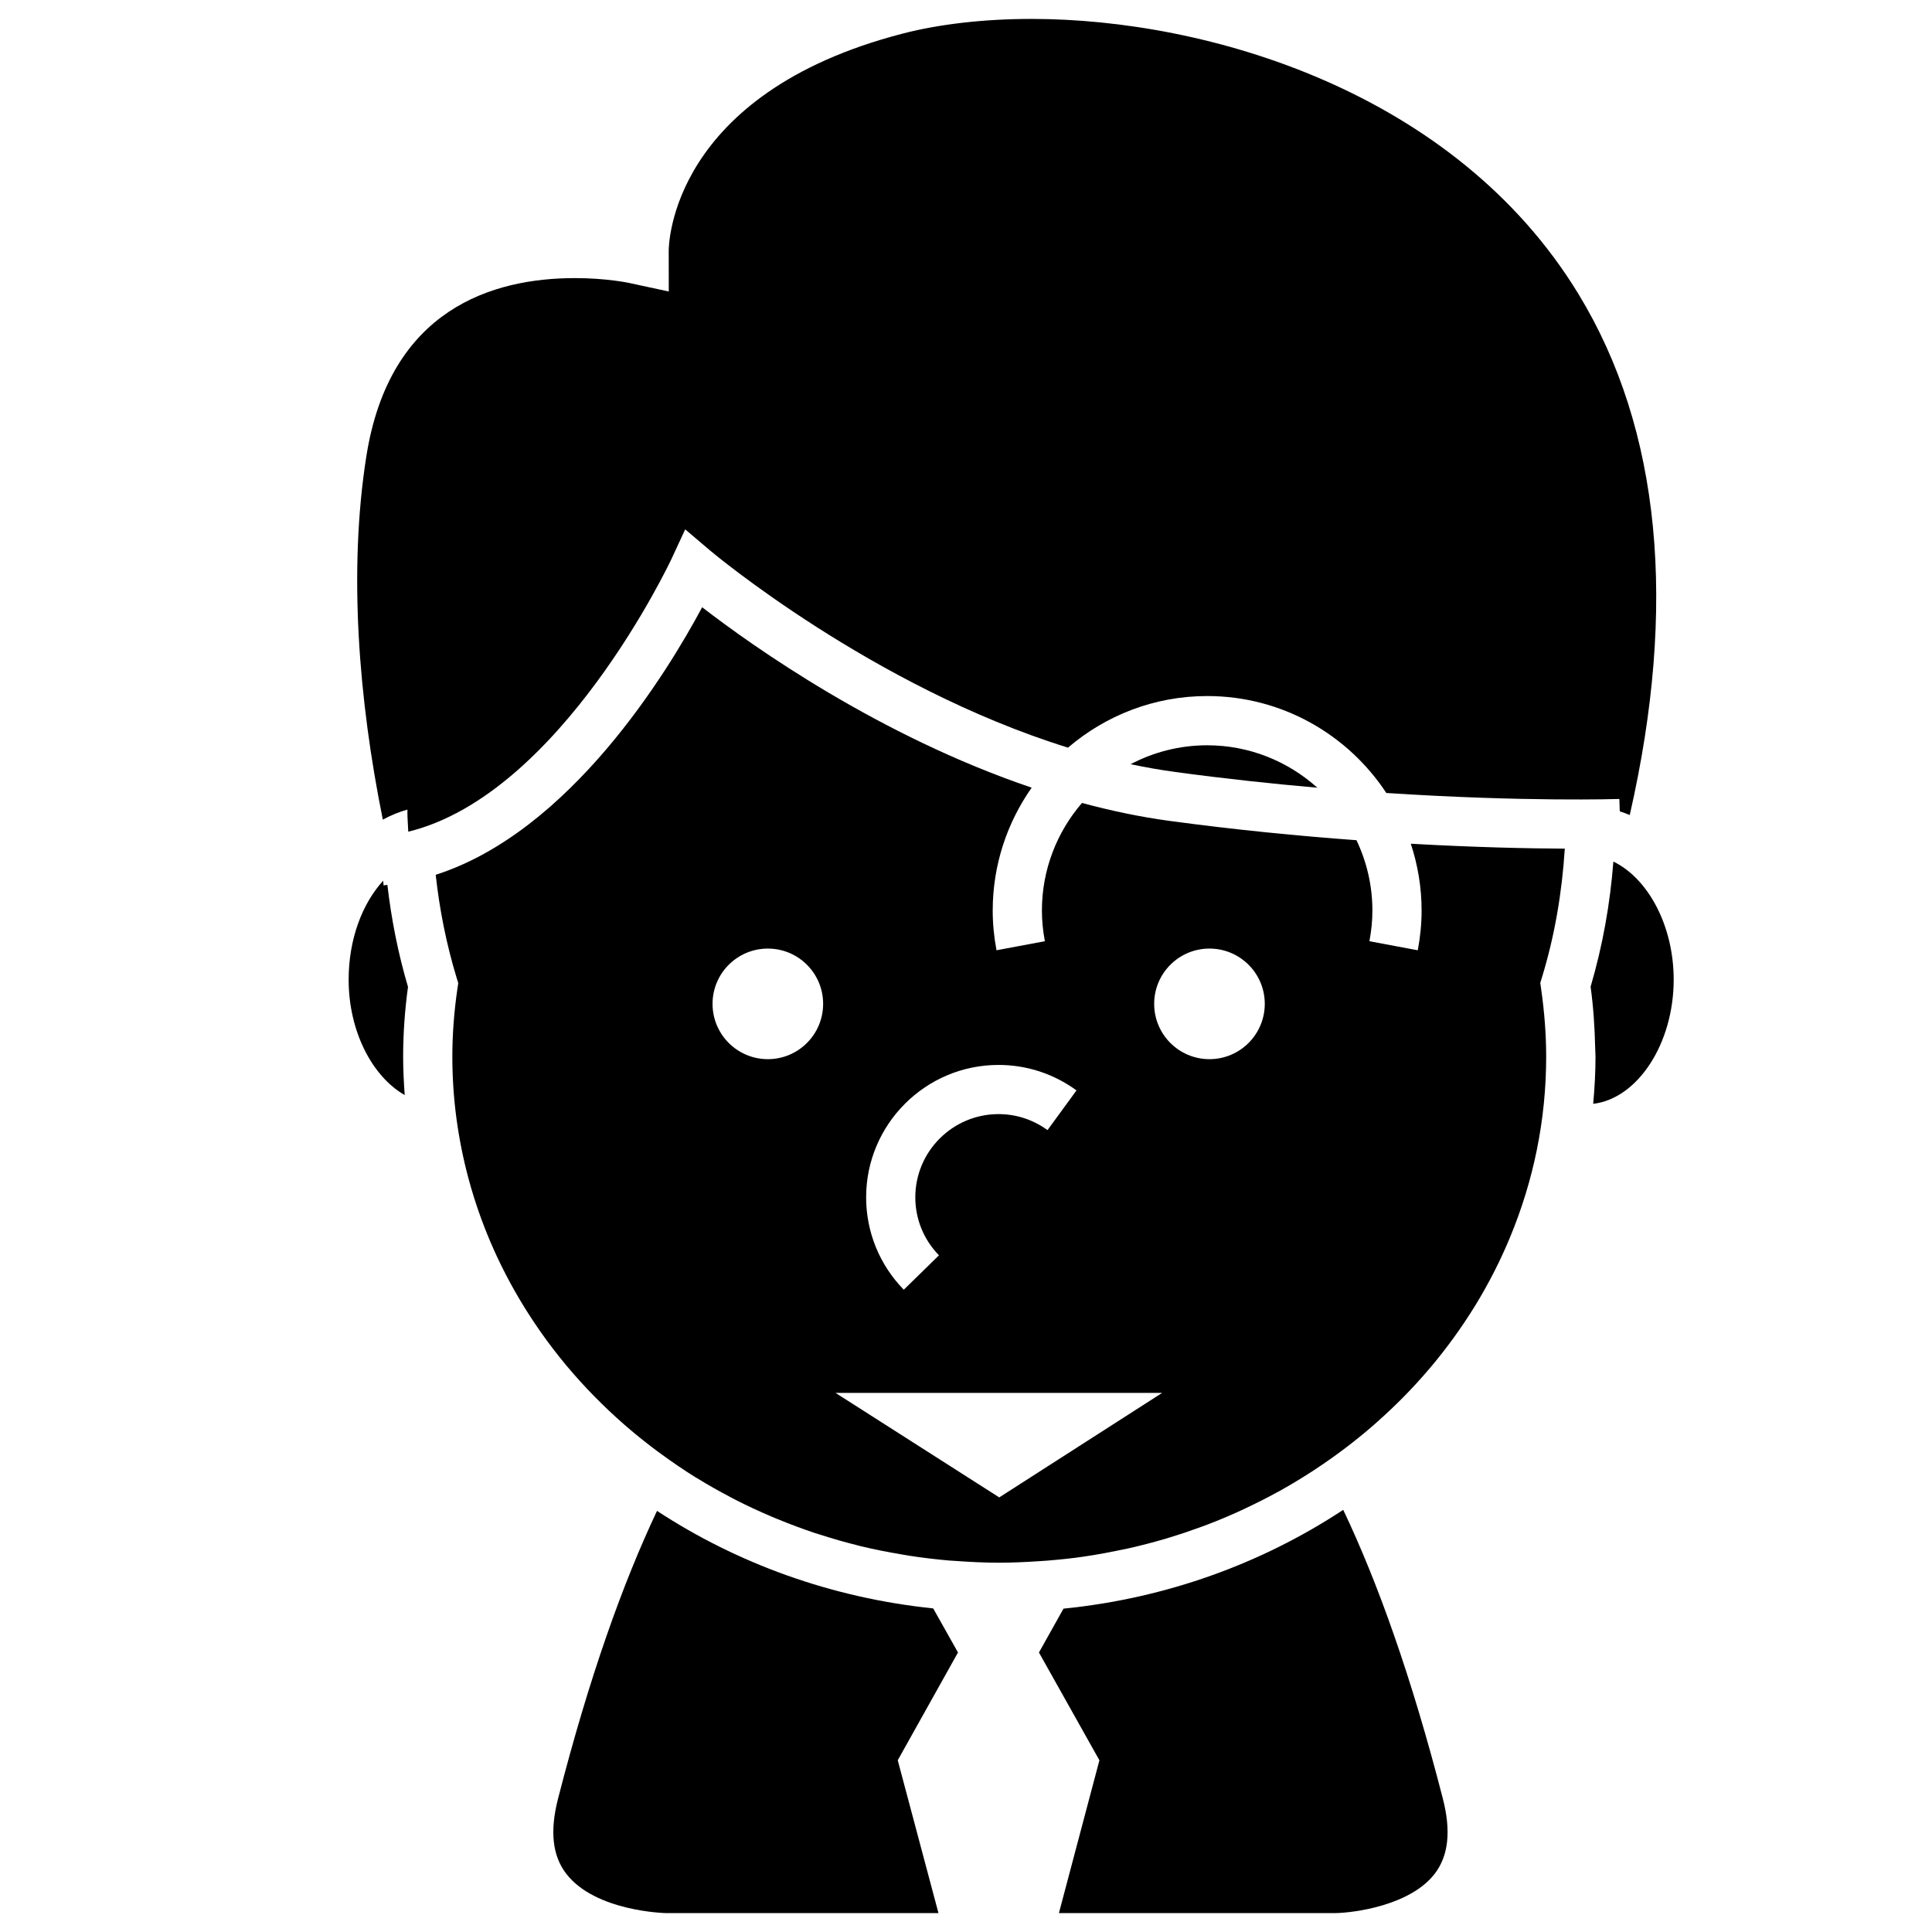 <?xml version="1.0" encoding="utf-8"?>
<!-- Generator: Adobe Illustrator 15.1.0, SVG Export Plug-In . SVG Version: 6.00 Build 0)  -->
<!DOCTYPE svg PUBLIC "-//W3C//DTD SVG 1.1//EN" "http://www.w3.org/Graphics/SVG/1.1/DTD/svg11.dtd">
<svg version="1.1" id="_x32_" xmlns="http://www.w3.org/2000/svg" xmlns:xlink="http://www.w3.org/1999/xlink" x="0px" y="0px"
	 width="90.71px" height="90.71px" viewBox="0 0 90.71 90.71" enable-background="new 0 0 90.71 90.71" xml:space="preserve">
<g>
	<path d="M49.933,75.528l-1.153,2.059l2.839,5.061l-1.902,7.175h12.963c0.923-0.013,3.548-0.369,4.684-1.851
		c0.646-0.847,0.771-2,0.379-3.527c-1.475-5.735-3.059-10.153-4.677-13.556C59.272,73.39,54.789,75.042,49.933,75.528z"/>
	<path d="M73.469,39.845c-1.726-0.008-4.222-0.061-7.23-0.231c0.326,0.99,0.507,2.042,0.507,3.139c0,0.607-0.059,1.217-0.179,1.864
		l-2.271-0.425c0.095-0.504,0.14-0.975,0.14-1.439c0-1.182-0.271-2.3-0.747-3.304c-2.68-0.196-5.649-0.483-8.803-0.91
		C53.5,38.351,52.134,38.058,50.8,37.7c-1.17,1.359-1.881,3.123-1.881,5.052c0,0.467,0.045,0.938,0.139,1.439l-2.271,0.425
		c-0.12-0.644-0.178-1.252-0.178-1.864c0-2.147,0.681-4.134,1.829-5.77c-7.143-2.418-13.07-6.617-15.471-8.471
		c-1.641,3.067-6.2,10.539-12.51,12.562c0.18,1.64,0.502,3.259,0.983,4.838l0.076,0.248l-0.039,0.256
		c-0.159,1.087-0.239,2.163-0.239,3.2c0,1.96,0.264,3.863,0.749,5.685c0.168,0.631,0.365,1.252,0.586,1.863
		c0.013,0.031,0.025,0.065,0.036,0.097c0.677,1.839,1.591,3.572,2.707,5.177c0.024,0.037,0.049,0.071,0.073,0.106
		c0.364,0.518,0.748,1.021,1.154,1.51c0.023,0.027,0.047,0.055,0.07,0.084c0.82,0.979,1.722,1.896,2.694,2.747
		c0.043,0.037,0.086,0.076,0.13,0.113c0.468,0.403,0.955,0.791,1.456,1.163c0.063,0.045,0.126,0.091,0.19,0.137
		c0.509,0.372,1.032,0.728,1.573,1.065c0.016,0.009,0.033,0.018,0.049,0.027c0.535,0.331,1.085,0.64,1.646,0.933
		c0.058,0.029,0.116,0.063,0.174,0.092c0.548,0.281,1.112,0.542,1.685,0.786c0.1,0.041,0.2,0.085,0.301,0.126
		c0.572,0.233,1.154,0.453,1.748,0.652c0.074,0.024,0.152,0.047,0.227,0.069c0.585,0.19,1.18,0.36,1.784,0.511
		c0.052,0.014,0.103,0.028,0.155,0.041c0.617,0.148,1.245,0.271,1.878,0.378c0.119,0.021,0.238,0.042,0.358,0.062
		c0.623,0.097,1.254,0.173,1.892,0.229c0.112,0.008,0.227,0.015,0.339,0.022c0.67,0.049,1.341,0.081,2.023,0.081
		c0.61,0,1.212-0.028,1.812-0.067c0.139-0.007,0.278-0.018,0.418-0.028c0.588-0.048,1.174-0.107,1.748-0.192
		c0.06-0.007,0.116-0.019,0.177-0.028c0.535-0.081,1.063-0.18,1.586-0.29c0.125-0.025,0.248-0.052,0.37-0.078
		c0.562-0.128,1.115-0.271,1.661-0.431c0.08-0.022,0.155-0.048,0.235-0.073c0.499-0.15,0.991-0.317,1.479-0.496
		c0.092-0.035,0.185-0.067,0.278-0.103c0.533-0.203,1.059-0.423,1.574-0.661c0.077-0.035,0.153-0.073,0.229-0.108
		c0.486-0.229,0.967-0.469,1.432-0.724c0.05-0.027,0.099-0.052,0.147-0.078c0.505-0.281,0.999-0.578,1.482-0.889
		c0.063-0.041,0.126-0.082,0.189-0.123c0.978-0.643,1.905-1.345,2.774-2.102c0.045-0.039,0.088-0.078,0.132-0.118
		c0.879-0.777,1.699-1.607,2.45-2.492c0.026-0.03,0.054-0.062,0.079-0.091c0.761-0.904,1.453-1.859,2.07-2.859
		c0.011-0.019,0.021-0.035,0.034-0.053c0.623-1.021,1.169-2.085,1.625-3.188c1.096-2.637,1.699-5.496,1.699-8.483
		c0-1.034-0.082-2.115-0.241-3.212l-0.036-0.256l0.076-0.247C72.997,43.933,73.339,41.9,73.469,39.845z M46.882,50
		c1.323,0,2.587,0.414,3.661,1.196l-1.361,1.864c-0.675-0.49-1.469-0.751-2.3-0.751c-2.154,0-3.907,1.753-3.907,3.906
		c0,1.023,0.395,1.991,1.111,2.723l-1.652,1.616c-1.14-1.171-1.768-2.71-1.768-4.34C40.667,52.789,43.454,50,46.882,50z
		 M36.052,49.729c-1.434,0-2.597-1.162-2.597-2.597c0-1.434,1.163-2.595,2.597-2.595s2.595,1.162,2.595,2.595
		C38.647,48.567,37.485,49.729,36.052,49.729z M46.916,70.305l-7.687-4.907h15.336L46.916,70.305z M56.786,49.729
		c-1.433,0-2.596-1.162-2.596-2.597c0-1.434,1.163-2.595,2.596-2.595c1.434,0,2.597,1.162,2.597,2.595
		C59.382,48.567,58.219,49.729,56.786,49.729z"/>
	<path d="M61.851,36.984c-1.376-1.235-3.185-1.992-5.173-1.992c-1.298,0-2.52,0.323-3.595,0.888c0.7,0.148,1.405,0.272,2.114,0.368
		C57.534,36.564,59.763,36.802,61.851,36.984z"/>
	<path d="M43.815,75.517c-4.79-0.495-9.214-2.119-12.967-4.579c-1.606,3.396-3.181,7.798-4.646,13.506
		c-0.393,1.531-0.267,2.688,0.386,3.533c1.365,1.772,4.644,1.845,4.677,1.845h12.797l-1.912-7.175l2.829-5.061L43.815,75.517z"/>
	<path d="M18.188,41.545c-0.061,0.005-0.12,0.021-0.18,0.026l-0.017-0.221c-0.982,1.07-1.622,2.75-1.622,4.646
		c0,2.434,1.114,4.553,2.633,5.418c-0.043-0.596-0.074-1.194-0.074-1.799c0-1.067,0.076-2.169,0.228-3.28
		C18.693,44.77,18.376,43.167,18.188,41.545z"/>
	<path d="M75.75,40.453c-0.153,1.991-0.505,3.958-1.069,5.875c0.133,0.97,0.194,1.924,0.214,2.857c0-0.002,0-0.002,0-0.002
		c0.002,0.144,0.016,0.29,0.016,0.433c0,0.745-0.042,1.482-0.109,2.21c2.079-0.243,3.778-2.811,3.78-5.829
		C78.581,43.455,77.375,41.237,75.75,40.453z"/>
	<path d="M76.05,38.094c0.158,0.051,0.313,0.106,0.469,0.172c2.238-9.809,1.466-18.101-2.406-24.458
		c-5.808-9.537-17.46-12.92-25.672-12.92c-2.229,0-4.331,0.24-6.079,0.694C31.509,4.4,31.397,11.478,31.397,11.779l0.003,1.907
		l-1.861-0.401c-0.007-0.002-1.062-0.228-2.541-0.228c-3.869,0-8.708,1.453-9.798,8.37c-0.845,5.359-0.367,11.417,0.774,17.056
		c0.37-0.2,0.755-0.361,1.157-0.472c0,0.041-0.003,0.08-0.003,0.12c0,0.31,0.03,0.611,0.041,0.918
		c7.152-1.746,12.31-12.7,12.363-12.817l0.639-1.378l1.157,0.983c0.088,0.076,7.63,6.411,16.816,9.266
		c1.761-1.507,4.041-2.423,6.536-2.423c3.514,0,6.609,1.814,8.41,4.551c6.497,0.425,10.875,0.283,10.941,0.281L76.05,38.094z"/>
</g>
</svg>
